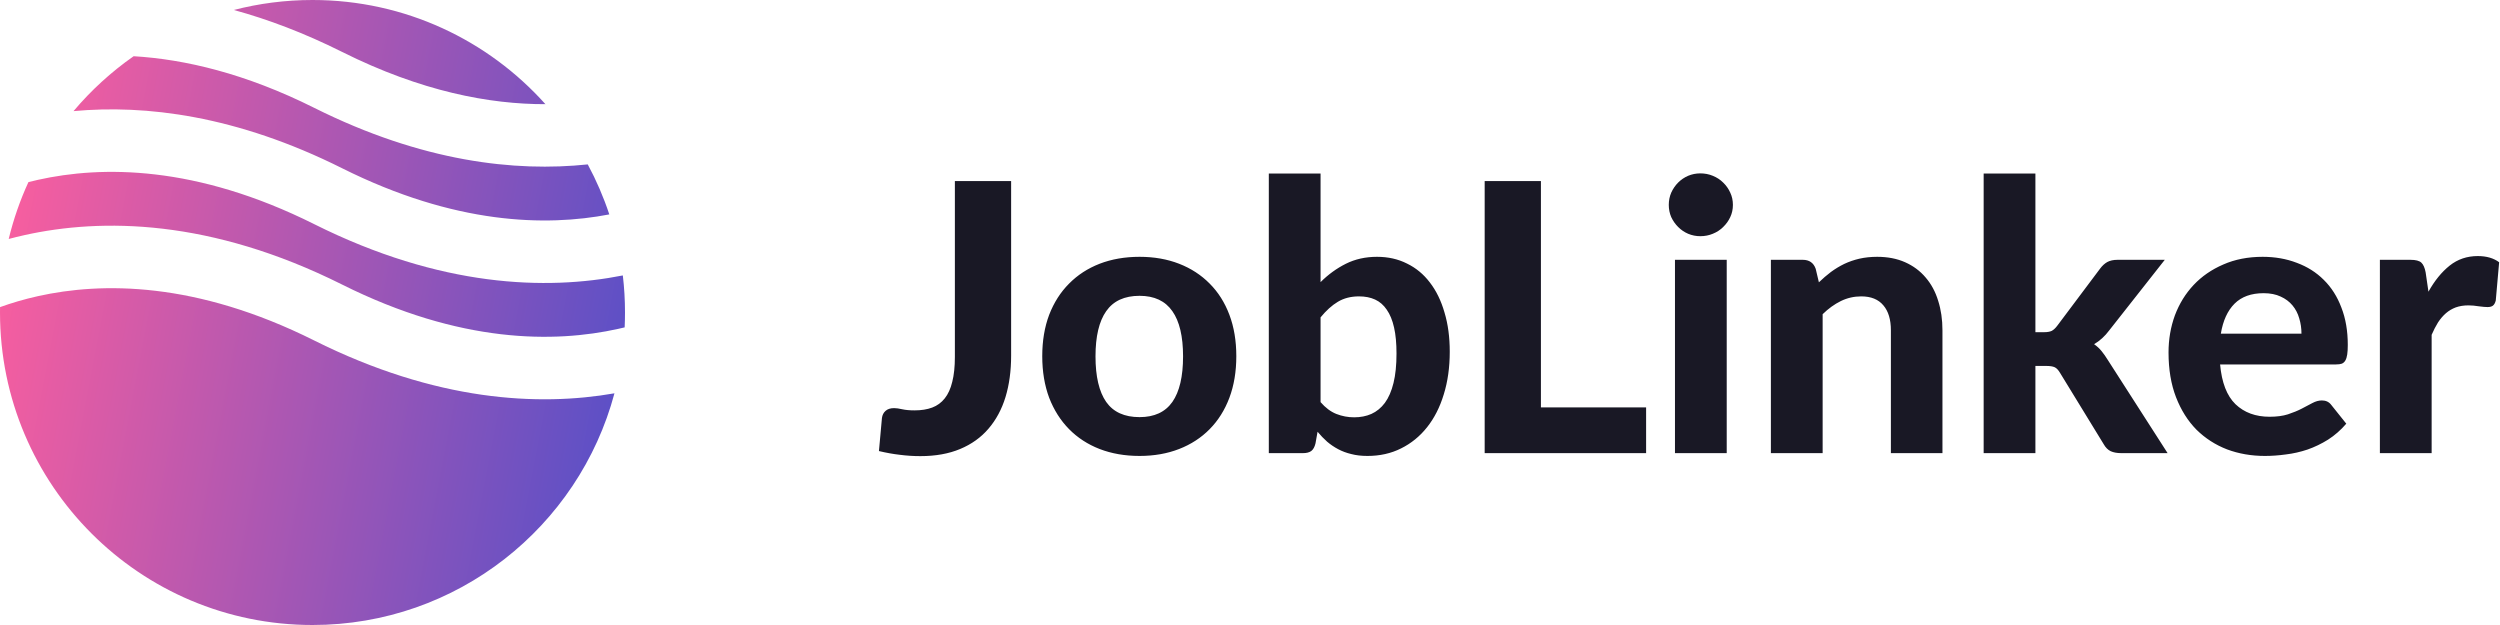 <svg width="160" height="40" viewBox="0 0 160 40" fill="none" xmlns="http://www.w3.org/2000/svg">
<path fill-rule="evenodd" clip-rule="evenodd" d="M8.553 3.598C7.122 4.598 5.828 5.781 4.705 7.112C9.295 6.686 15.125 7.382 21.894 10.767C29.123 14.381 34.944 14.503 38.995 13.722C38.627 12.609 38.164 11.539 37.616 10.522C32.979 11.011 27.034 10.364 20.106 6.9C15.706 4.7 11.828 3.794 8.553 3.598ZM34.907 6.667C31.245 2.575 25.923 0 20 0C18.261 0 16.573 0.222 14.964 0.639C17.143 1.234 19.458 2.104 21.894 3.322C26.967 5.859 31.346 6.675 34.907 6.667ZM39.861 17.628C34.967 18.595 28.209 18.396 20.106 14.344C12.53 10.557 6.5 10.604 2.434 11.508C2.224 11.555 2.019 11.604 1.819 11.655C1.287 12.812 0.862 14.03 0.557 15.294C0.882 15.207 1.219 15.125 1.566 15.048C6.5 13.951 13.47 13.999 21.894 18.211C29.47 21.999 35.5 21.951 39.566 21.047C39.706 21.017 39.843 20.985 39.978 20.952C39.993 20.636 40 20.319 40 20C40 19.198 39.953 18.406 39.861 17.628ZM39.325 25.172C34.478 26.02 27.917 25.694 20.106 21.789C12.53 18.001 6.5 18.049 2.434 18.952C1.531 19.153 0.719 19.397 0.003 19.655C0.001 19.77 0 19.885 0 20C0 31.046 8.954 40 20 40C29.257 40 37.045 33.711 39.325 25.172Z" fill="url(#paint0_linear_1068_55)"/>
<path d="M64.712 22.76C64.712 23.736 64.592 24.62 64.352 25.412C64.112 26.196 63.748 26.872 63.26 27.44C62.78 28 62.176 28.432 61.448 28.736C60.72 29.04 59.872 29.192 58.904 29.192C58.464 29.192 58.028 29.164 57.596 29.108C57.172 29.06 56.724 28.98 56.252 28.868C56.284 28.516 56.316 28.164 56.348 27.812C56.38 27.46 56.412 27.108 56.444 26.756C56.468 26.564 56.544 26.412 56.672 26.3C56.8 26.18 56.984 26.12 57.224 26.12C57.36 26.12 57.532 26.144 57.74 26.192C57.956 26.24 58.22 26.264 58.532 26.264C58.964 26.264 59.34 26.204 59.66 26.084C59.98 25.964 60.248 25.768 60.464 25.496C60.68 25.224 60.84 24.872 60.944 24.44C61.056 24 61.112 23.468 61.112 22.844V11.588H64.712V22.76ZM72.932 16.436C73.86 16.436 74.704 16.584 75.464 16.88C76.224 17.176 76.876 17.6 77.42 18.152C77.964 18.696 78.384 19.36 78.68 20.144C78.976 20.928 79.124 21.812 79.124 22.796C79.124 23.78 78.976 24.668 78.68 25.46C78.384 26.244 77.964 26.912 77.42 27.464C76.876 28.016 76.224 28.44 75.464 28.736C74.704 29.032 73.86 29.18 72.932 29.18C71.996 29.18 71.144 29.032 70.376 28.736C69.616 28.44 68.964 28.016 68.42 27.464C67.876 26.912 67.452 26.244 67.148 25.46C66.852 24.668 66.704 23.78 66.704 22.796C66.704 21.812 66.852 20.928 67.148 20.144C67.452 19.36 67.876 18.696 68.42 18.152C68.964 17.6 69.616 17.176 70.376 16.88C71.144 16.584 71.996 16.436 72.932 16.436ZM72.932 26.696C73.876 26.696 74.576 26.372 75.032 25.724C75.488 25.068 75.716 24.096 75.716 22.808C75.716 21.528 75.488 20.564 75.032 19.916C74.576 19.26 73.876 18.932 72.932 18.932C71.964 18.932 71.252 19.26 70.796 19.916C70.34 20.564 70.112 21.528 70.112 22.808C70.112 24.096 70.34 25.068 70.796 25.724C71.252 26.372 71.964 26.696 72.932 26.696ZM84.516 25.736C84.828 26.096 85.164 26.348 85.524 26.492C85.892 26.636 86.272 26.708 86.664 26.708C87.072 26.708 87.44 26.636 87.768 26.492C88.104 26.34 88.392 26.104 88.632 25.784C88.872 25.456 89.056 25.032 89.184 24.512C89.312 23.992 89.376 23.364 89.376 22.628C89.376 21.972 89.324 21.416 89.22 20.96C89.116 20.496 88.96 20.116 88.752 19.82C88.552 19.524 88.304 19.308 88.008 19.172C87.712 19.036 87.368 18.968 86.976 18.968C86.456 18.968 86.004 19.084 85.62 19.316C85.244 19.54 84.876 19.872 84.516 20.312V25.736ZM84.516 18.056C85.004 17.568 85.544 17.176 86.136 16.88C86.728 16.584 87.392 16.436 88.128 16.436C88.84 16.436 89.48 16.58 90.048 16.868C90.624 17.148 91.112 17.552 91.512 18.08C91.92 18.608 92.232 19.248 92.448 20C92.672 20.744 92.784 21.58 92.784 22.508C92.784 23.508 92.656 24.42 92.4 25.244C92.152 26.06 91.796 26.76 91.332 27.344C90.868 27.928 90.312 28.38 89.664 28.7C89.024 29.02 88.308 29.18 87.516 29.18C87.132 29.18 86.788 29.14 86.484 29.06C86.18 28.988 85.9 28.884 85.644 28.748C85.388 28.612 85.152 28.452 84.936 28.268C84.72 28.076 84.516 27.864 84.324 27.632L84.192 28.376C84.136 28.608 84.044 28.772 83.916 28.868C83.788 28.956 83.616 29 83.4 29H81.204V11.108H84.516V18.056ZM105.351 26.072V29H95.019V11.588H98.619V26.072H105.351ZM110.51 16.628V29H107.198V16.628H110.51ZM110.906 13.112C110.906 13.392 110.85 13.652 110.738 13.892C110.626 14.132 110.474 14.344 110.282 14.528C110.098 14.712 109.878 14.856 109.622 14.96C109.374 15.064 109.106 15.116 108.818 15.116C108.546 15.116 108.286 15.064 108.038 14.96C107.798 14.856 107.586 14.712 107.402 14.528C107.218 14.344 107.07 14.132 106.958 13.892C106.854 13.652 106.802 13.392 106.802 13.112C106.802 12.832 106.854 12.572 106.958 12.332C107.07 12.084 107.218 11.868 107.402 11.684C107.586 11.5 107.798 11.356 108.038 11.252C108.286 11.148 108.546 11.096 108.818 11.096C109.106 11.096 109.374 11.148 109.622 11.252C109.878 11.356 110.098 11.5 110.282 11.684C110.474 11.868 110.626 12.084 110.738 12.332C110.85 12.572 110.906 12.832 110.906 13.112ZM116.409 18.068C116.657 17.828 116.913 17.608 117.177 17.408C117.449 17.208 117.733 17.036 118.029 16.892C118.333 16.748 118.657 16.636 119.001 16.556C119.353 16.476 119.733 16.436 120.141 16.436C120.813 16.436 121.409 16.552 121.929 16.784C122.449 17.016 122.885 17.34 123.237 17.756C123.597 18.172 123.865 18.668 124.041 19.244C124.225 19.82 124.317 20.452 124.317 21.14V29H121.017V21.14C121.017 20.452 120.857 19.92 120.537 19.544C120.217 19.16 119.745 18.968 119.121 18.968C118.657 18.968 118.221 19.068 117.813 19.268C117.405 19.468 117.017 19.748 116.649 20.108V29H113.337V16.628H115.377C115.793 16.628 116.069 16.82 116.205 17.204L116.409 18.068ZM130.266 11.108V21.26H130.818C131.026 21.26 131.19 21.232 131.31 21.176C131.43 21.112 131.55 21 131.67 20.84L134.406 17.192C134.542 17.008 134.694 16.868 134.862 16.772C135.038 16.676 135.258 16.628 135.522 16.628H138.546L134.994 21.14C134.714 21.516 134.39 21.812 134.022 22.028C134.206 22.156 134.366 22.304 134.502 22.472C134.638 22.64 134.77 22.828 134.898 23.036L138.726 29H135.75C135.494 29 135.274 28.96 135.09 28.88C134.906 28.792 134.754 28.64 134.634 28.424L131.85 23.876C131.738 23.684 131.622 23.56 131.502 23.504C131.382 23.448 131.202 23.42 130.962 23.42H130.266V29H126.954V11.108H130.266ZM147.294 21.356C147.294 21.012 147.246 20.684 147.15 20.372C147.062 20.06 146.918 19.784 146.718 19.544C146.518 19.304 146.266 19.116 145.962 18.98C145.658 18.836 145.294 18.764 144.87 18.764C144.078 18.764 143.458 18.988 143.01 19.436C142.562 19.884 142.27 20.524 142.134 21.356H147.294ZM142.086 23.324C142.19 24.484 142.518 25.332 143.07 25.868C143.63 26.404 144.358 26.672 145.254 26.672C145.71 26.672 146.102 26.62 146.43 26.516C146.766 26.404 147.058 26.284 147.306 26.156C147.562 26.02 147.79 25.9 147.99 25.796C148.198 25.684 148.402 25.628 148.602 25.628C148.858 25.628 149.058 25.724 149.202 25.916L150.162 27.116C149.81 27.524 149.422 27.864 148.998 28.136C148.574 28.4 148.134 28.612 147.678 28.772C147.222 28.924 146.762 29.028 146.298 29.084C145.834 29.148 145.386 29.18 144.954 29.18C144.09 29.18 143.282 29.04 142.53 28.76C141.786 28.472 141.134 28.052 140.574 27.5C140.022 26.94 139.586 26.248 139.266 25.424C138.946 24.6 138.786 23.644 138.786 22.556C138.786 21.716 138.922 20.924 139.194 20.18C139.474 19.436 139.874 18.788 140.394 18.236C140.914 17.684 141.546 17.248 142.29 16.928C143.034 16.6 143.874 16.436 144.81 16.436C145.602 16.436 146.33 16.564 146.994 16.82C147.666 17.068 148.242 17.432 148.722 17.912C149.21 18.392 149.586 18.984 149.85 19.688C150.122 20.384 150.258 21.18 150.258 22.076C150.258 22.324 150.246 22.528 150.222 22.688C150.198 22.848 150.158 22.976 150.102 23.072C150.046 23.168 149.97 23.236 149.874 23.276C149.778 23.308 149.654 23.324 149.502 23.324H142.086ZM155.421 18.668C155.813 17.964 156.265 17.408 156.777 17C157.289 16.592 157.889 16.388 158.577 16.388C159.137 16.388 159.593 16.52 159.945 16.784L159.729 19.232C159.689 19.392 159.625 19.504 159.537 19.568C159.457 19.624 159.345 19.652 159.201 19.652C159.073 19.652 158.889 19.636 158.649 19.604C158.409 19.564 158.185 19.544 157.977 19.544C157.673 19.544 157.401 19.588 157.161 19.676C156.929 19.764 156.721 19.888 156.537 20.048C156.353 20.208 156.185 20.404 156.033 20.636C155.889 20.868 155.753 21.132 155.625 21.428V29H152.313V16.628H154.269C154.605 16.628 154.837 16.688 154.965 16.808C155.093 16.928 155.185 17.136 155.241 17.432L155.421 18.668Z" fill="#191825"/>
<defs>
<linearGradient id="paint0_linear_1068_55" x1="36" y1="43.2" x2="-3.733" y2="35.593" gradientUnits="userSpaceOnUse">
<stop stop-color="#5D50C6"/>
<stop offset="1" stop-color="#F85E9F"/>
</linearGradient>
</defs>
</svg>
